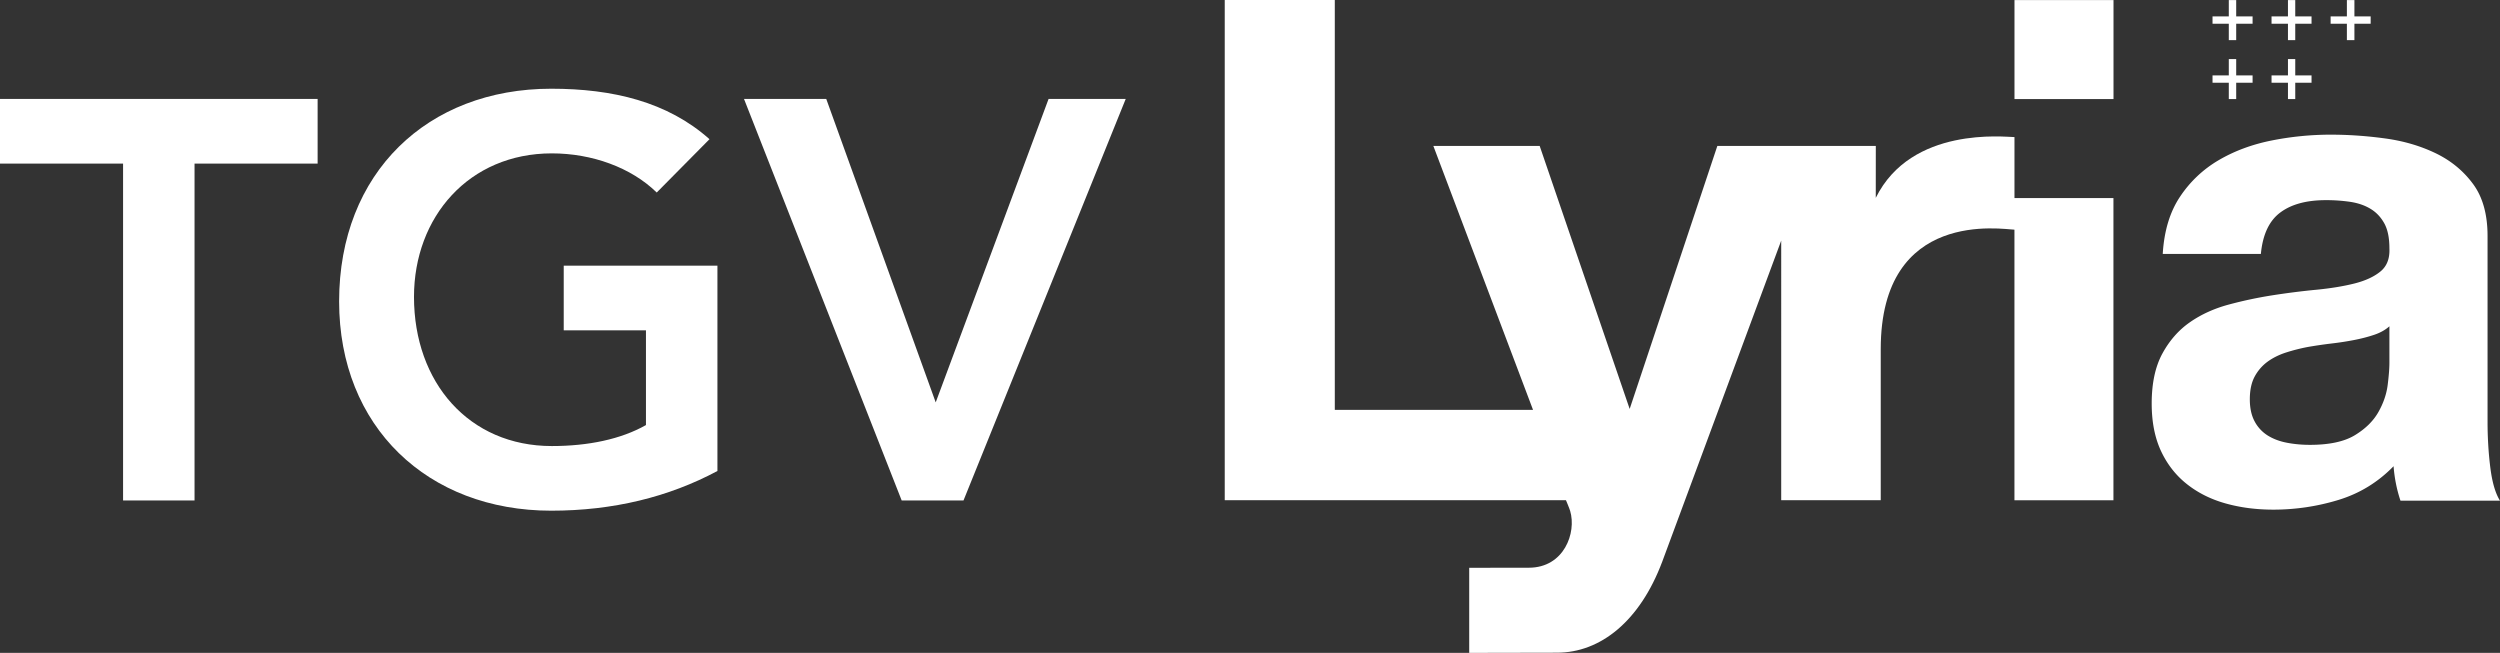 <svg xmlns="http://www.w3.org/2000/svg" xml:space="preserve" width="365.164" height="95.362"><rect width="100%" height="100%" fill="#333333" stroke="none"/><path fill="#FFF" d="M294.247.007h14.464v14.467h-14.464zm0 20.016c-1.373-.006-15.067-1.635-20.262 8.879l.006-7.587h-23.147l-12.806 38.417-13.145-38.417h-15.531l14.562 38.557h-28.956V0h-16.076v73.066h49.842s.505 1.194.613 1.566c.944 3.174-.875 8.292-6.044 8.292-2.933 0-5.86.011-8.702.011v12.427c2.639 0 9.778-.026 12.817-.026 6.381 0 12.116-4.628 15.368-13.271l17.387-46.92V73.06h14.538V50.986c0-20.61 17.899-17.467 19.53-17.439v39.52h14.46V28.926h-14.456v-8.903z" style="fill:#fff;fill-opacity:1"/><path fill="#FFF" d="M355.527 32.632h2.394v-1.077h-2.394V29.17h-1.08v2.385h-2.377v1.077h2.377v2.389h1.08zm0 8.618h2.394v-1.075h-2.394v-2.38h-1.08v2.38h-2.377v1.075h2.377v2.387h1.08zm17.268-8.618h2.373v-1.077h-2.373V29.17h-1.1v2.385h-2.375v1.077h2.375v2.389h1.1zm-8.642 0h2.379v-1.077h-2.379V29.17h-1.065v2.385h-2.398v1.077h2.398v2.389h1.065zm0 8.618h2.379v-1.075h-2.379v-2.38h-1.065v2.38h-2.398v1.075h2.398v2.387h1.065zM28.896 43.614H75.29v9.443H57.312v49.211H46.873V53.057H28.896z" style="fill:#fff;fill-opacity:1" transform="translate(-28.896 -29.164)"/><path fill="#FFF" d="M104.792 68.796c-7.125 3.81-15.242 5.798-24.275 5.798-18.059 0-30.983-12.262-30.983-30.567 0-18.808 12.924-31.068 30.983-31.068 8.949 0 16.985 1.905 23.115 7.373l-7.706 7.788c-3.725-3.647-9.442-5.717-15.325-5.717-12.097 0-20.131 9.278-20.131 20.959 0 12.512 8.034 21.79 20.131 21.79 5.304 0 10.106-.995 13.751-3.065V48.251H82.341v-9.445h22.451z" style="fill:#fff;fill-opacity:1"/><path fill="#FFF" d="m165.571 87.937 16.486-44.322h11.268l-23.697 58.653h-9.027L137.57 43.615h12.013z" style="fill:#fff;fill-opacity:1" transform="translate(-28.896 -29.164)"/><path fill="#FFF" d="M318.428 28.732a17.152 17.152 0 0 1 5.649-5.338c2.289-1.341 4.863-2.298 7.725-2.87a44.262 44.262 0 0 1 8.628-.855c2.627 0 5.285.186 7.978.555 2.689.369 5.146 1.092 7.367 2.163 2.223 1.075 4.04 2.568 5.452 4.483 1.414 1.913 2.119 4.446 2.119 7.601v27.083c0 2.35.136 4.6.404 6.745.27 2.151.74 3.761 1.414 4.835h-14.536a20.28 20.28 0 0 1-.657-2.468 21.629 21.629 0 0 1-.353-2.567c-2.288 2.351-4.981 3.994-8.076 4.932a32.474 32.474 0 0 1-9.487 1.411c-2.493 0-4.812-.302-6.968-.906-2.154-.605-4.038-1.543-5.651-2.821-1.615-1.274-2.876-2.886-3.787-4.832-.907-1.948-1.361-4.262-1.361-6.948 0-2.952.521-5.386 1.564-7.299 1.044-1.912 2.387-3.438 4.038-4.581 1.647-1.142 3.532-1.997 5.653-2.568a60.948 60.948 0 0 1 6.41-1.359c2.151-.334 4.273-.604 6.358-.804 2.086-.202 3.937-.504 5.555-.906 1.613-.404 2.889-.989 3.835-1.763.941-.77 1.378-1.896 1.31-3.374 0-1.543-.251-2.768-.756-3.673-.505-.908-1.177-1.611-2.02-2.116-.839-.503-1.815-.837-2.926-1.006a24.165 24.165 0 0 0-3.584-.251c-2.827 0-5.048.603-6.661 1.812-1.618 1.207-2.56 3.221-2.829 6.04h-14.333c.202-3.355 1.042-6.141 2.526-8.355m28.313 20.186c-.907.304-1.884.553-2.928.755a43.615 43.615 0 0 1-3.278.503 64.965 64.965 0 0 0-3.433.503 27.002 27.002 0 0 0-3.182.807c-1.044.338-1.951.79-2.726 1.359a6.514 6.514 0 0 0-1.868 2.166c-.469.874-.704 1.978-.704 3.322 0 1.276.235 2.35.704 3.222a5.429 5.429 0 0 0 1.919 2.063c.81.503 1.751.856 2.829 1.057 1.072.204 2.185.302 3.33.302 2.826 0 5.014-.469 6.561-1.409 1.547-.94 2.691-2.065 3.432-3.374.742-1.308 1.194-2.633 1.363-3.977.167-1.342.251-2.417.251-3.222v-5.336c-.603.54-1.359.958-2.27 1.259" style="fill:#fff;fill-opacity:1"/></svg>